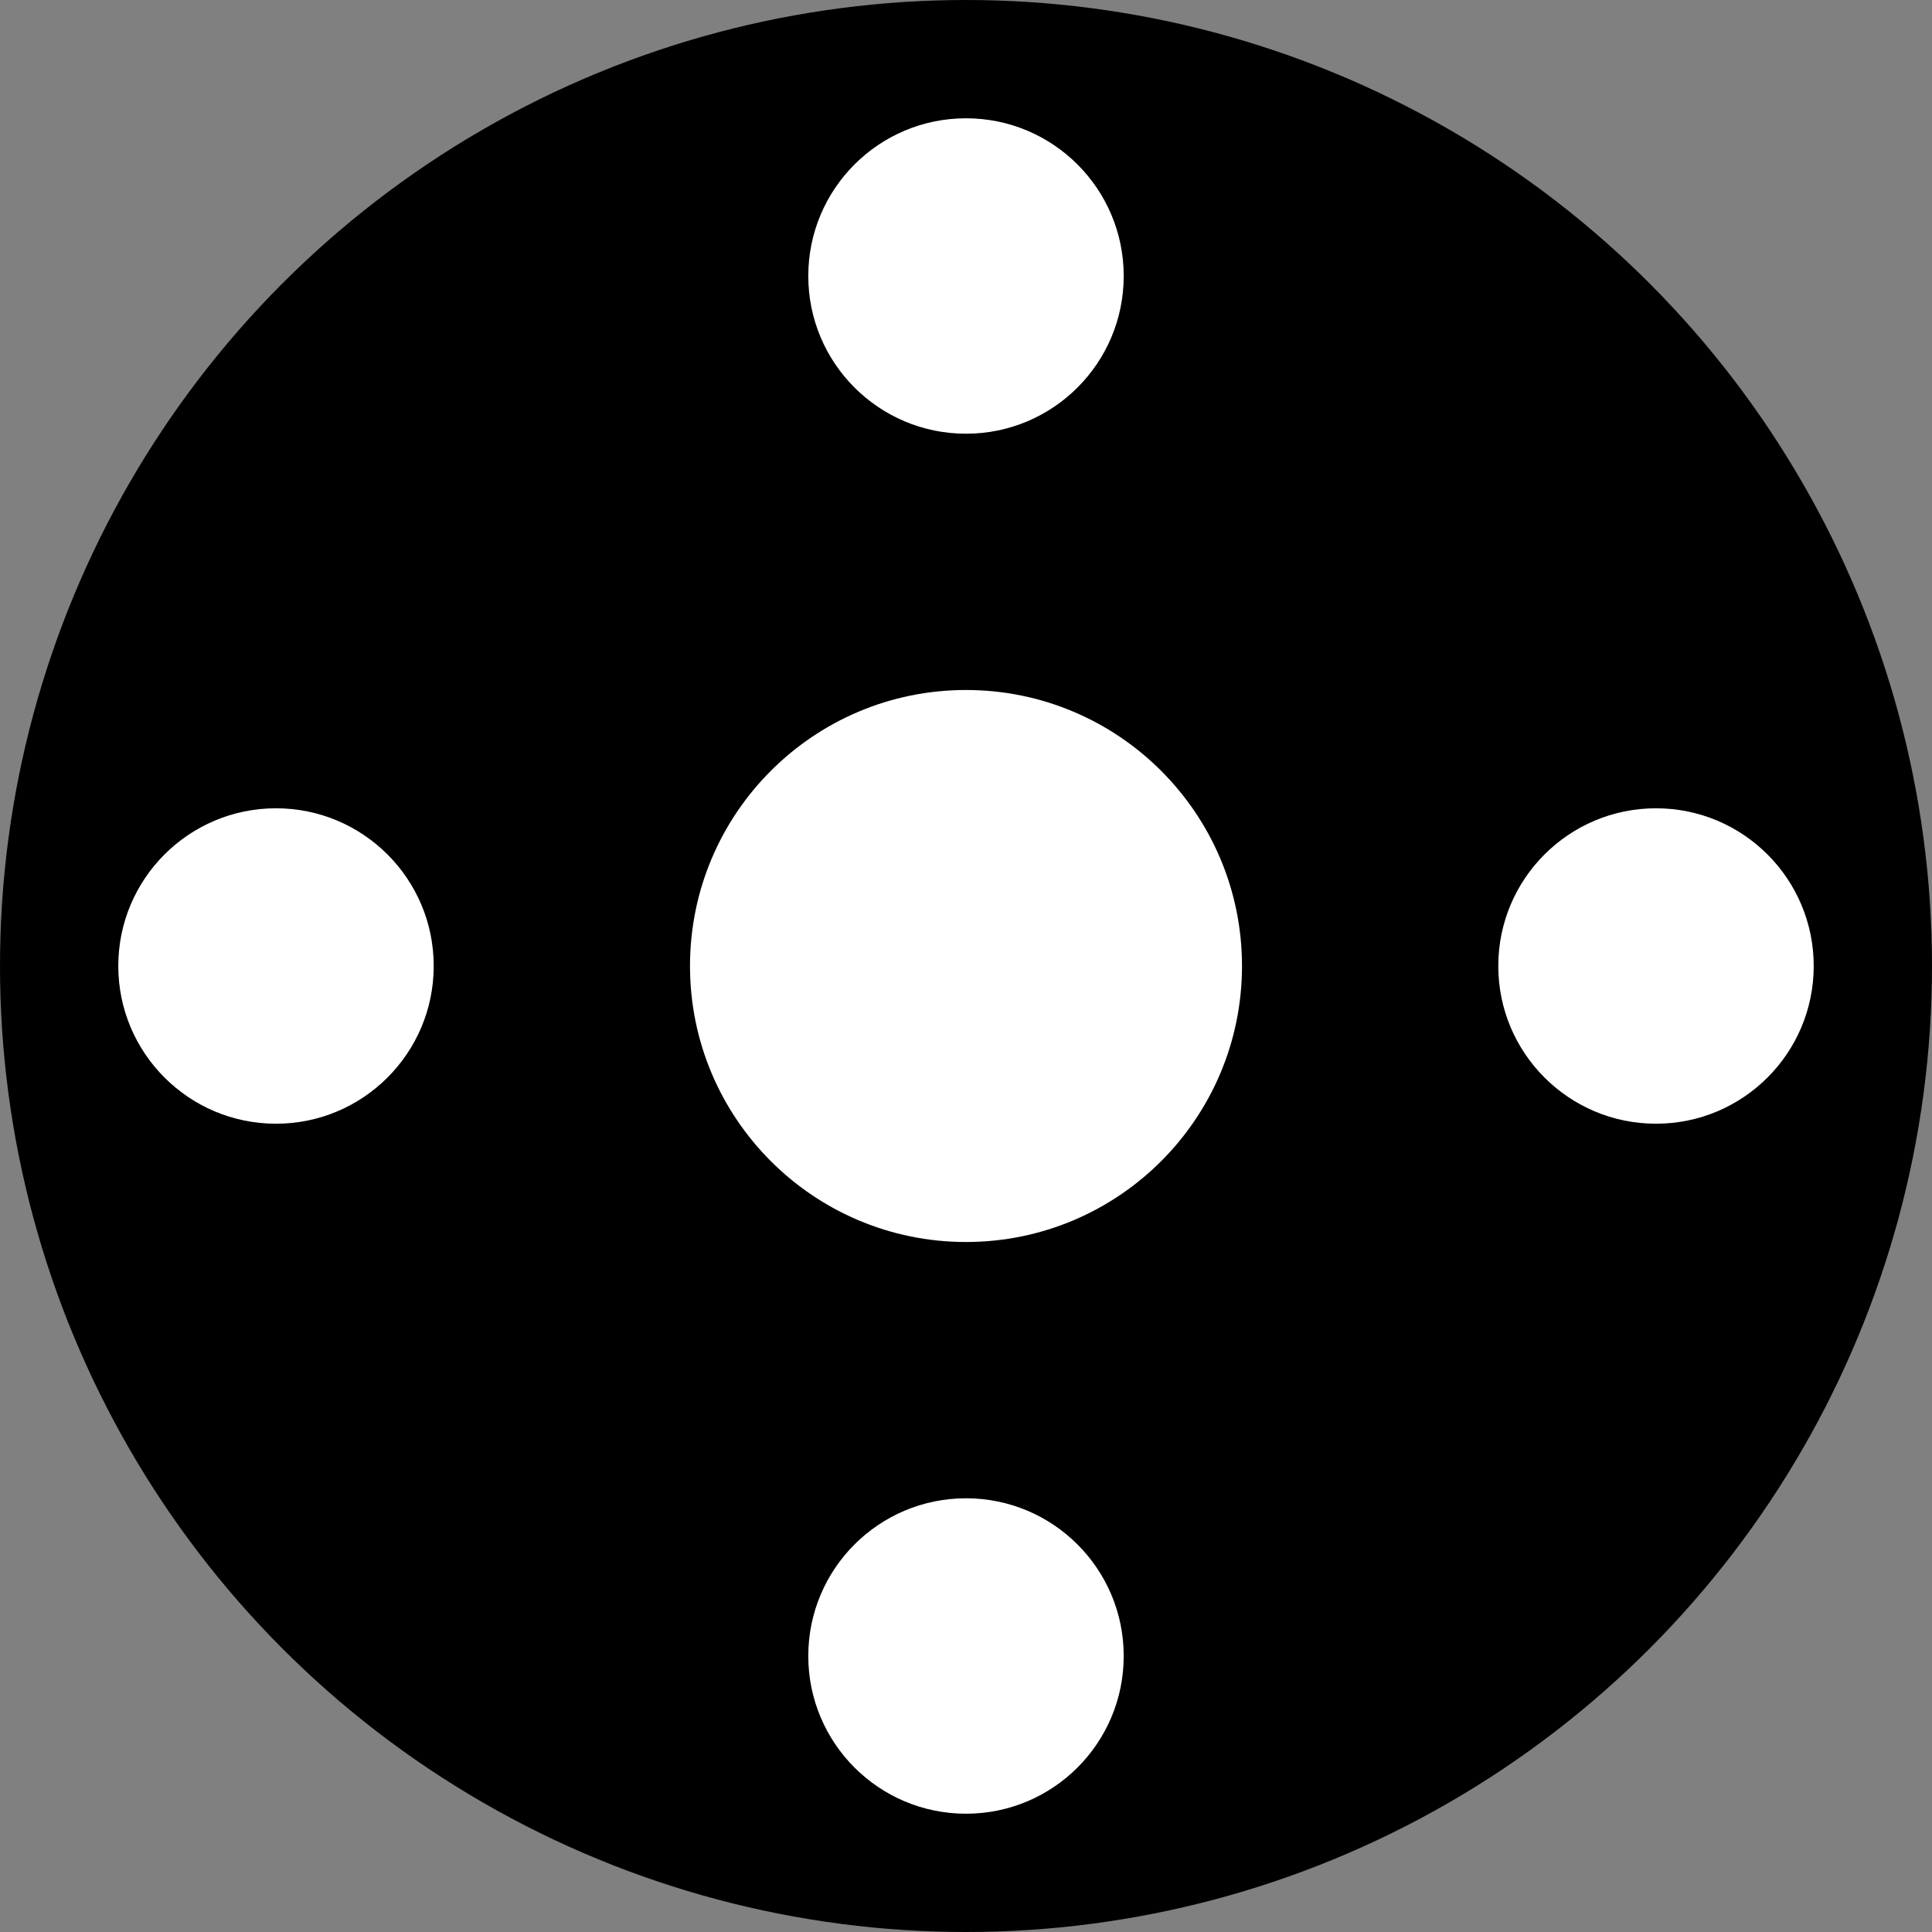 <?xml version="1.0" encoding="UTF-8" standalone="no"?>
<!-- Created with Inkscape (http://www.inkscape.org/) -->

<svg
   width="98mm"
   height="98mm"
   viewBox="0 0 98 98"
   version="1.1"
   id="svg5"
   inkscape:version="1.1.1 (3bf5ae0d25, 2021-09-20)"
   sodipodi:docname="20_98_28_13.svg"
   xmlns:inkscape="http://www.inkscape.org/namespaces/inkscape"
   xmlns:sodipodi="http://sodipodi.sourceforge.net/DTD/sodipodi-0.dtd"
   xmlns="http://www.w3.org/2000/svg"
   xmlns:svg="http://www.w3.org/2000/svg">
  <rect x="0" y="0" width="98" height="98" fill="#808080" stroke="none"/>
  <sodipodi:namedview
     id="namedview7"
     pagecolor="#ffffff"
     bordercolor="#cccccc"
     borderopacity="1"
     inkscape:pageshadow="0"
     inkscape:pageopacity="1"
     inkscape:pagecheckerboard="0"
     inkscape:document-units="mm"
     showgrid="false"
     inkscape:zoom="2.1719924"
     inkscape:cx="205.57162"
     inkscape:cy="184.85332"
     inkscape:window-width="1920"
     inkscape:window-height="1051"
     inkscape:window-x="-9"
     inkscape:window-y="-9"
     inkscape:window-maximized="1"
     inkscape:current-layer="layer1" />
  <defs
     id="defs2" />
  <g
     inkscape:label="Layer 1"
     inkscape:groupmode="layer"
     id="layer1"
     transform="translate(-52.716,-77.868)">
    <g
       id="g517">
      <circle
         style="fill:#000000;stroke-width:0"
         id="path53"
         cx="101.716"
         cy="126.868"
         r="49" />
      <circle
         style="fill:#ffffff;stroke-width:0"
         id="path179"
         cx="101.716"
         cy="126.868"
         r="14" />
      <circle
         style="fill:#ffffff;stroke-width:0"
         id="circle261"
         cx="101.716"
         cy="91.868"
         r="8" />
      <circle
         style="fill:#ffffff;stroke-width:0"
         id="circle263"
         cx="101.716"
         cy="161.868"
         r="8" />
      <circle
         style="fill:#ffffff;stroke-width:0"
         id="circle501"
         cx="126.868"
         cy="-136.716"
         r="8"
         transform="rotate(90)" />
      <circle
         style="fill:#ffffff;stroke-width:0"
         id="circle503"
         cx="126.868"
         cy="-66.716"
         r="8"
         transform="rotate(90)" />
    </g>
  </g>
</svg>
